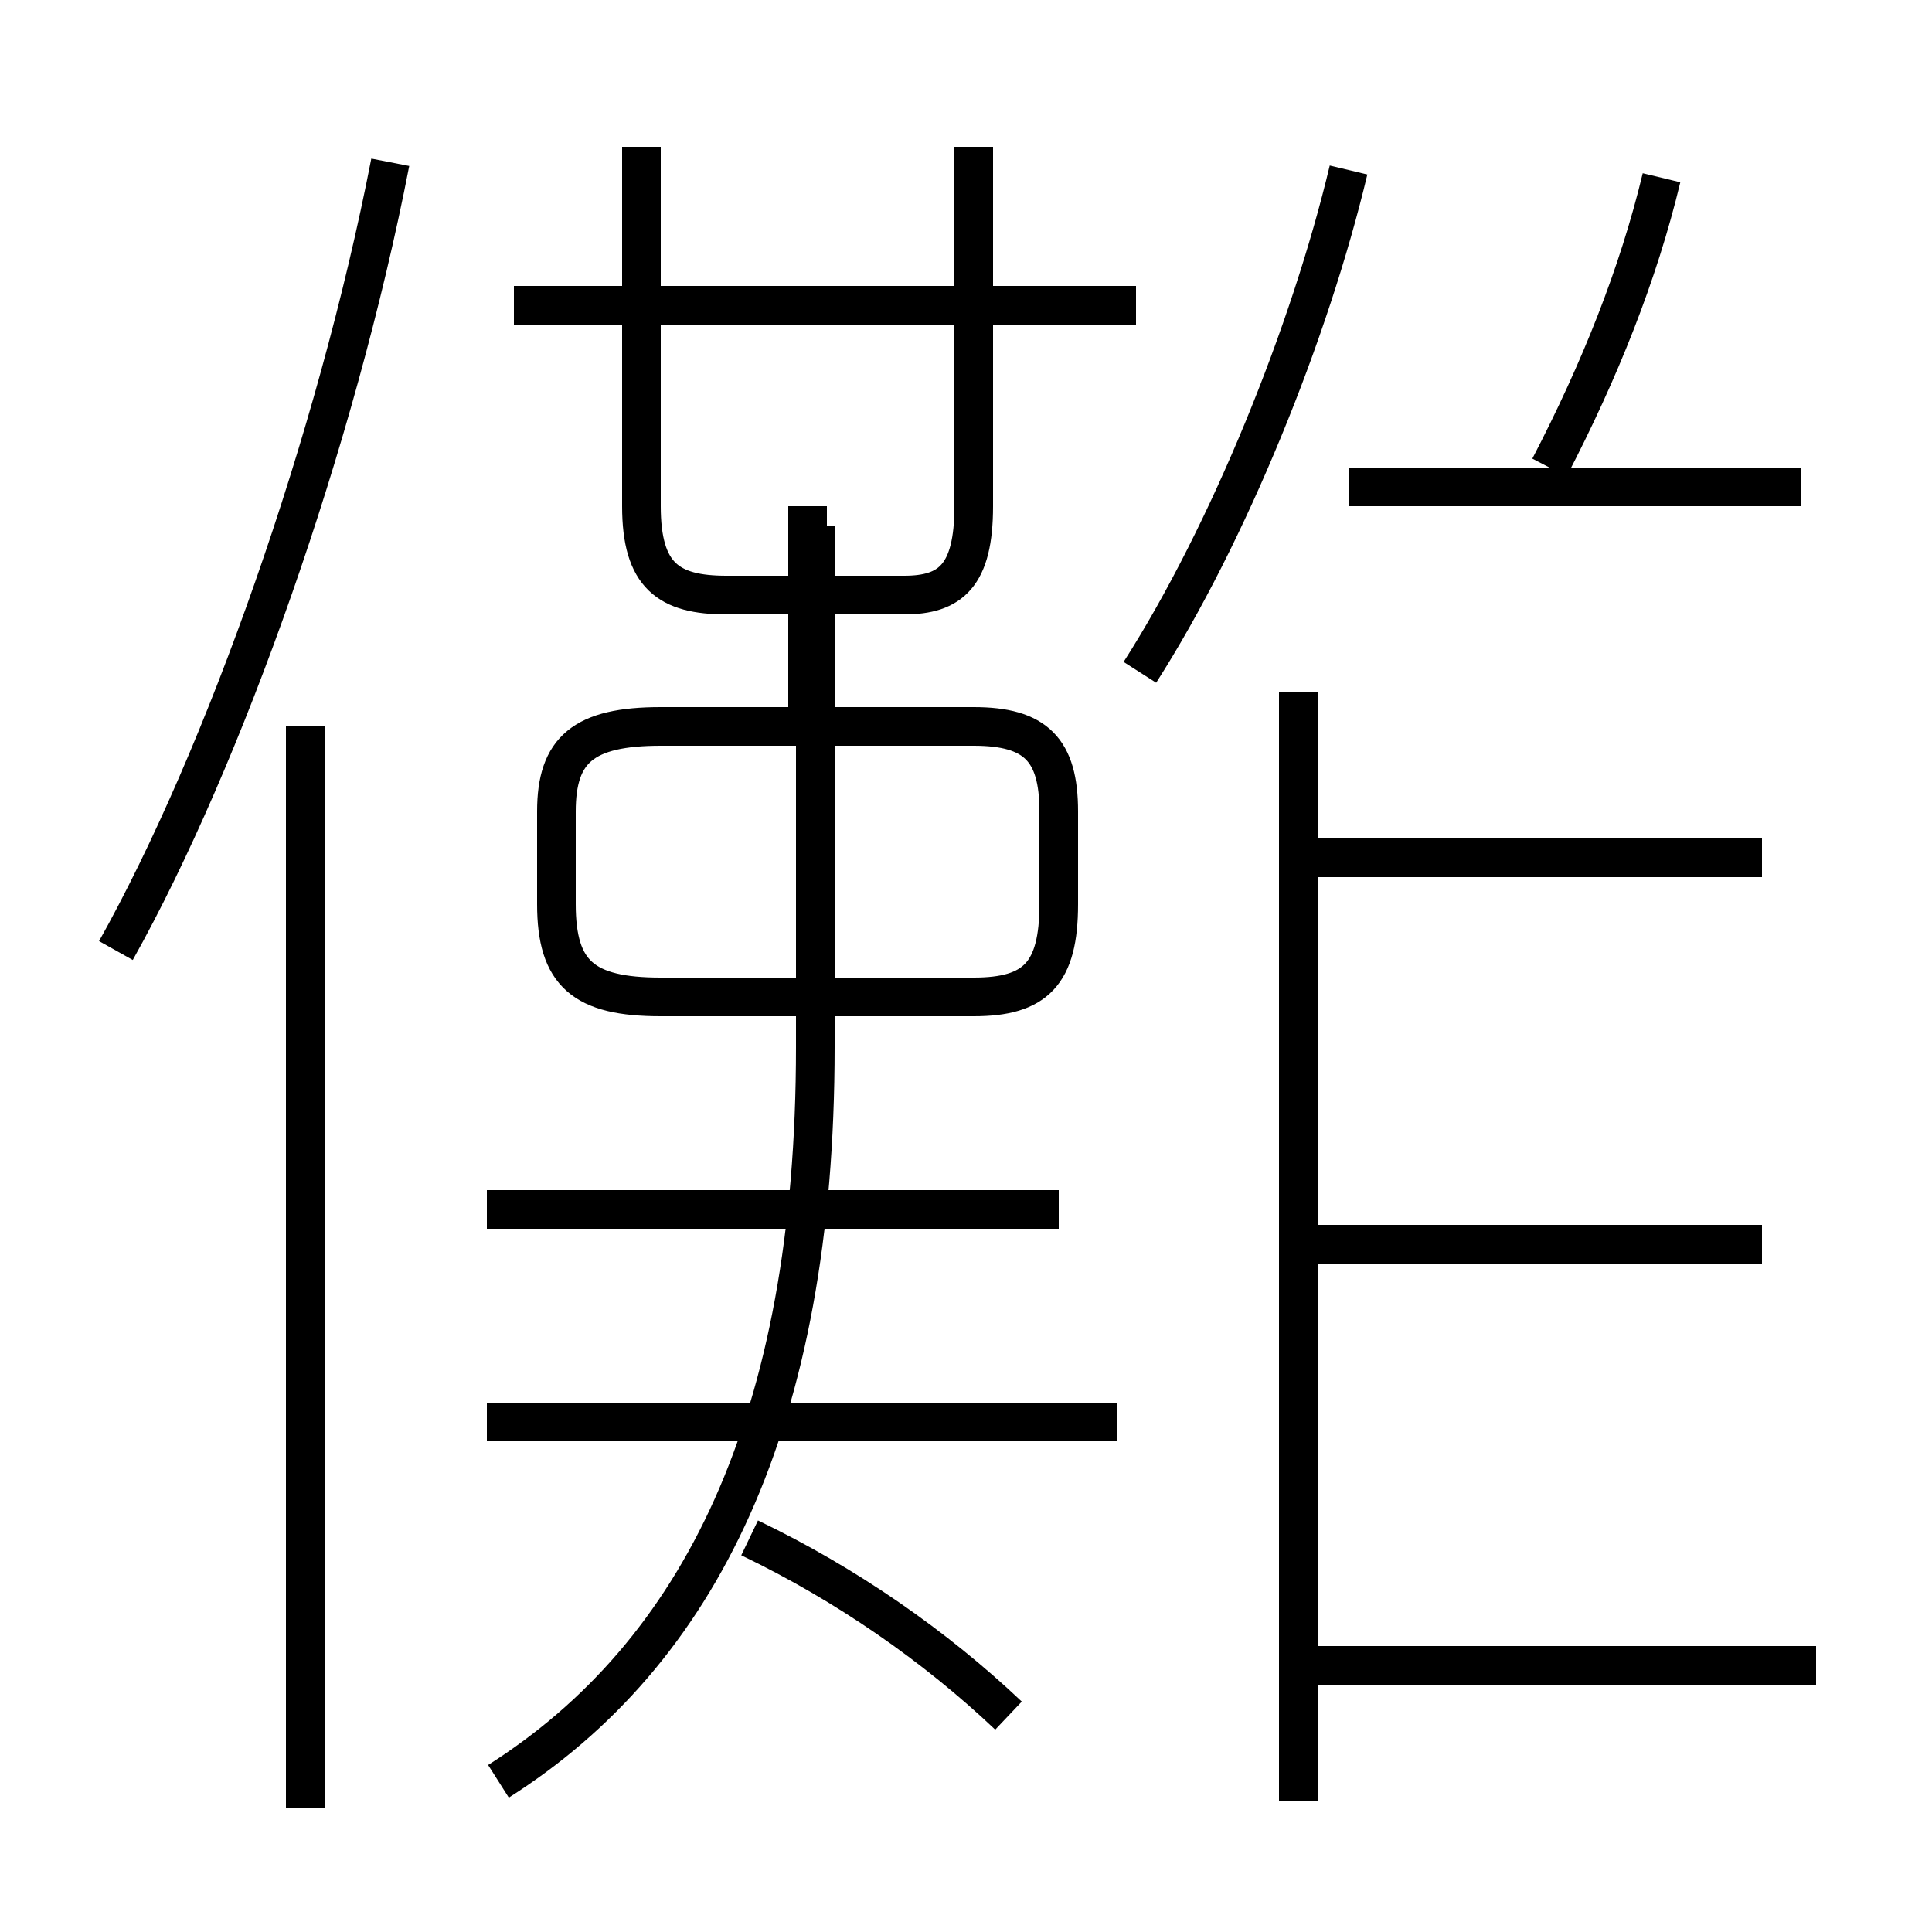 <?xml version='1.0' encoding='utf8'?>
<svg viewBox="0.0 -6.0 50.0 50.0" version="1.1" xmlns="http://www.w3.org/2000/svg">
<rect x="0.0" y="-6.0" width="50.0" height="50.0" fill="#808080" stroke="none"/>
<rect x="-1000" y="-1000" width="2000" height="2000" stroke="white" fill="white"/>
<g style="fill:white;stroke:#000000;  stroke-width:1">
<path d="M 33.6 2.6 L 33.6 -26.1 M 7.9 2.8 L 7.9 -25.2 M 12.9 2.1 C 18.1 -1.2 21.1 -7.2 21.1 -16.9 L 21.1 -30.4 M 26.1 0.4 C 24.2 -1.4 21.9 -3.0 19.4 -4.2 M 27.4 -12.7 L 12.6 -12.7 M 3.0 -19.4 C 5.8 -24.4 8.7 -32.6 10.1 -39.8 M 28.9 -7.2 L 12.6 -7.2 M 20.9 -18.2 L 17.1 -18.2 C 15.1 -18.2 14.4 -18.8 14.4 -20.6 L 14.4 -23.0 C 14.4 -24.6 15.1 -25.2 17.1 -25.2 L 25.2 -25.2 C 26.8 -25.2 27.4 -24.6 27.4 -23.0 L 27.4 -20.6 C 27.4 -18.8 26.8 -18.2 25.2 -18.2 L 20.9 -18.2 Z M 47.0 -0.9 L 34.0 -0.9 M 20.9 -25.4 L 20.9 -30.9 M 45.6 -11.8 L 33.9 -11.8 M 16.6 -40.2 L 16.6 -30.9 C 16.6 -29.1 17.3 -28.6 18.8 -28.6 L 23.4 -28.6 C 24.6 -28.6 25.2 -29.1 25.2 -30.9 L 25.2 -40.2 M 45.6 -21.8 L 33.9 -21.8 M 29.4 -36.1 L 13.3 -36.1 M 29.5 -26.6 C 31.8 -30.2 33.9 -35.4 34.9 -39.6 M 46.6 -31.4 L 34.9 -31.4 M 40.1 -31.9 C 41.4 -34.4 42.4 -36.9 43.0 -39.4" transform="translate(0.0, 38.0)" />
</g>
</svg>